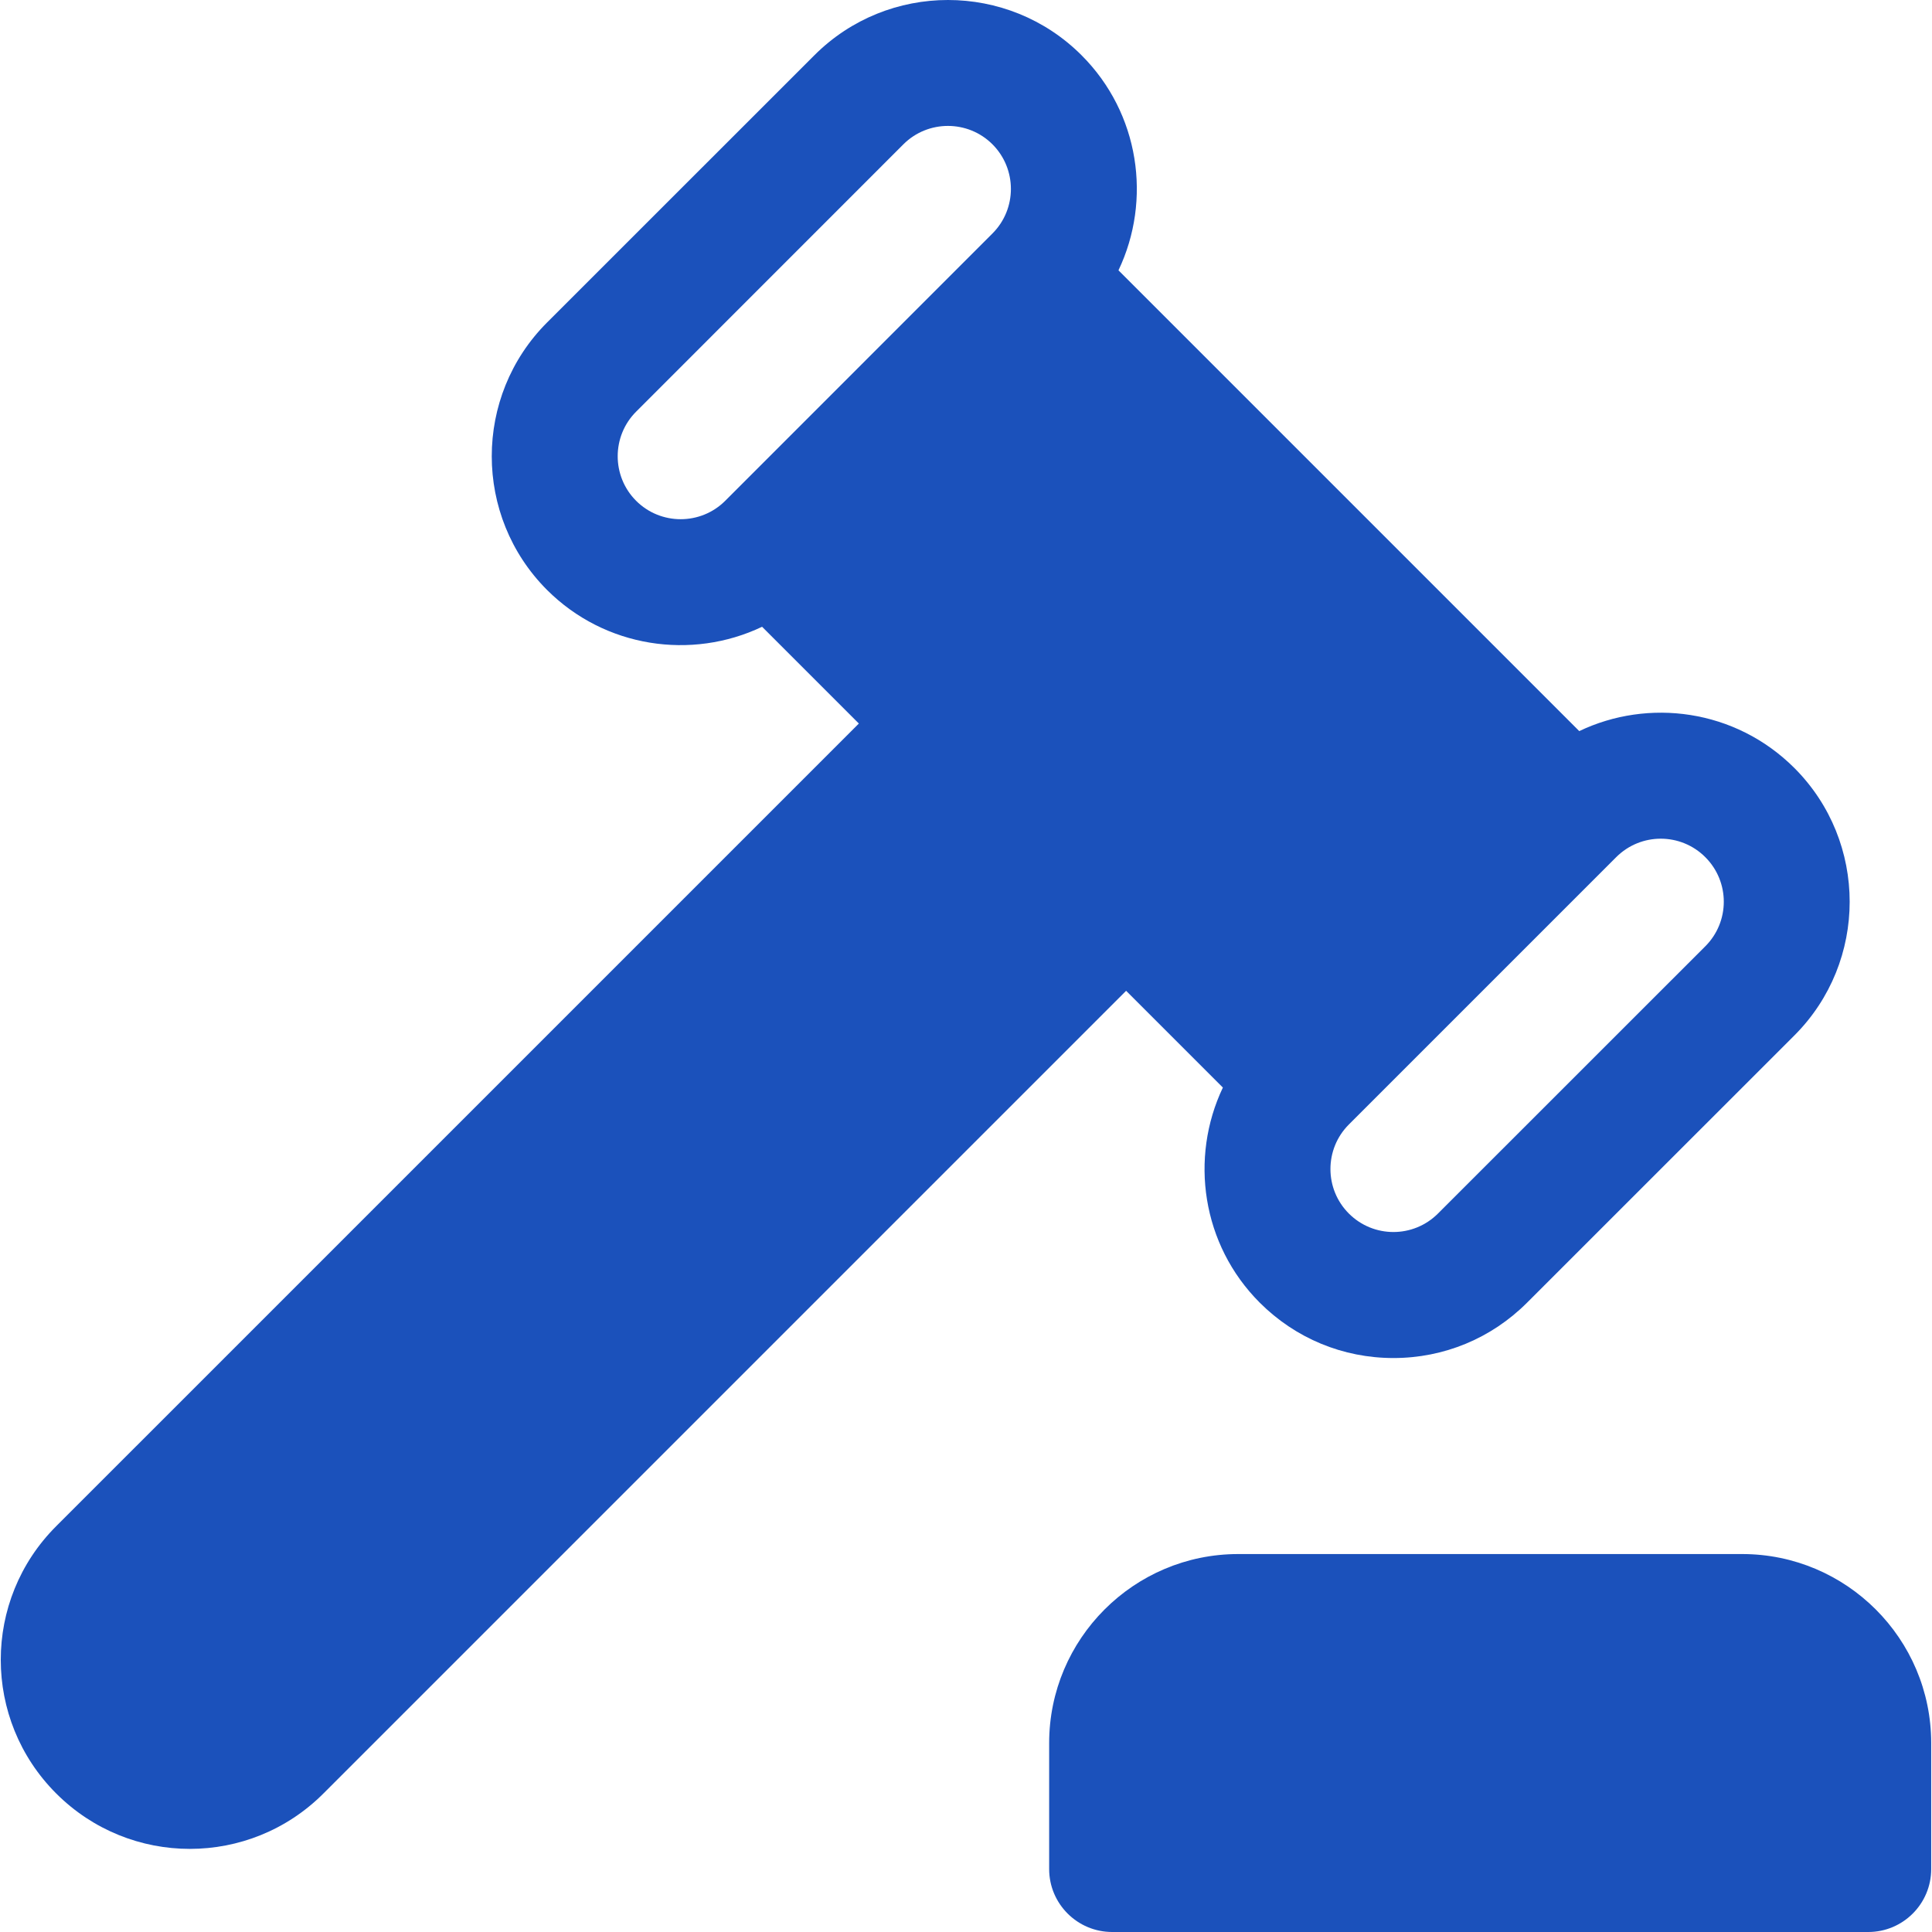 <svg width="24" height="24" viewBox="0 0 24 24" fill="none" xmlns="http://www.w3.org/2000/svg">
<g clip-path="url(#clip0_1133_5995)">
<path d="M22.291 9.541C21.554 8.805 20.473 8.673 19.618 9.082L13.894 3.358C14.31 2.486 14.157 1.408 13.436 0.687C12.521 -0.229 11.031 -0.229 10.116 0.687L6.795 4.007C5.88 4.923 5.88 6.412 6.795 7.328C7.515 8.047 8.591 8.203 9.467 7.786L10.669 8.988L0.698 18.959C-0.22 19.876 -0.22 21.361 0.698 22.279C1.616 23.197 3.101 23.197 4.018 22.279L13.989 12.308L15.191 13.51C14.776 14.383 14.928 15.461 15.649 16.182C16.093 16.626 16.683 16.87 17.31 16.87C17.937 16.87 18.526 16.626 18.97 16.182L22.291 12.862C23.206 11.946 23.206 10.457 22.291 9.541ZM9.009 6.221C8.704 6.526 8.207 6.526 7.902 6.221C7.597 5.916 7.597 5.419 7.902 5.114L11.222 1.793C11.527 1.488 12.024 1.488 12.329 1.793C12.634 2.099 12.634 2.595 12.329 2.9L9.009 6.221ZM21.184 11.755L17.863 15.075C17.557 15.381 17.062 15.381 16.756 15.075C16.451 14.77 16.451 14.274 16.756 13.969L20.077 10.648C20.383 10.342 20.878 10.342 21.184 10.648C21.49 10.954 21.49 11.449 21.184 11.755Z" fill="#1B51BB"/>
<path d="M21.642 19.305H15.381C14.086 19.305 13.033 20.358 13.033 21.653V23.218C13.033 23.65 13.384 24 13.816 24H23.208C23.64 24 23.99 23.65 23.99 23.218V21.653C23.99 20.358 22.937 19.305 21.642 19.305Z" fill="#1B51BB"/>
</g>
<defs>
<clipPath id="clip0_1133_5995">
<rect width="24" height="24" fill="white"/>
</clipPath>
</defs>
</svg>

